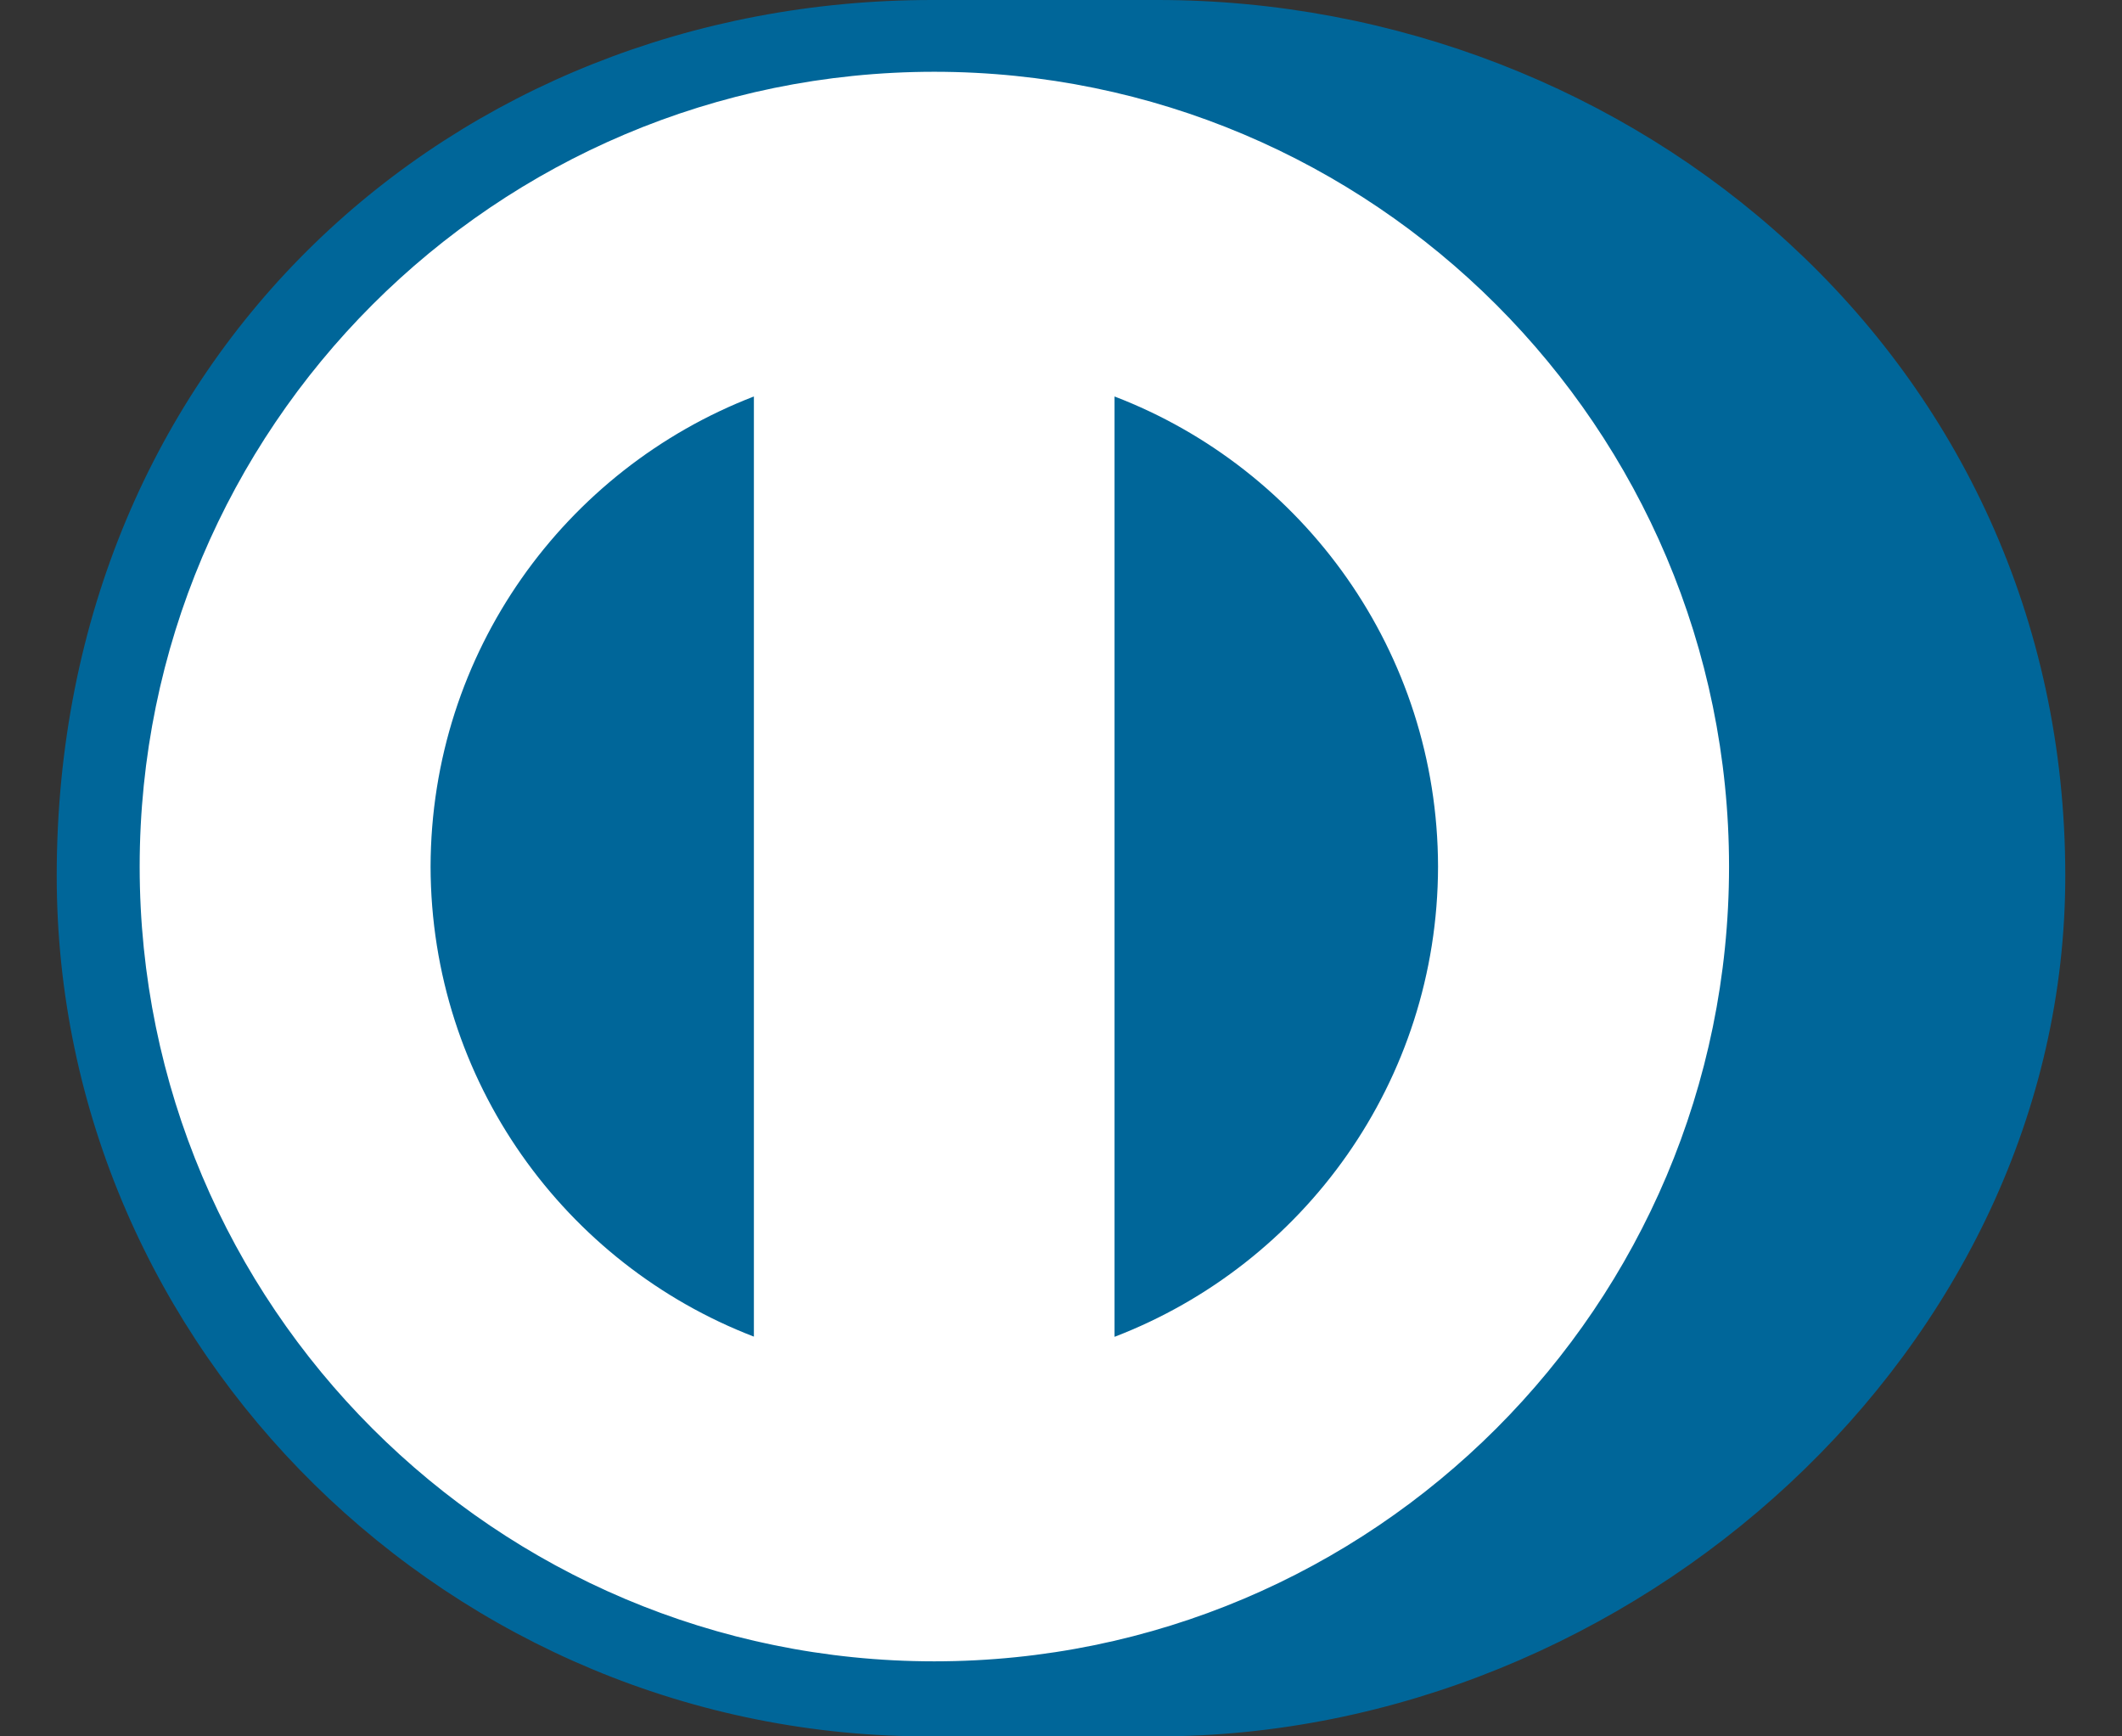 <svg width="22" height="18" viewBox="0 0 22 18" fill="none" xmlns="http://www.w3.org/2000/svg">
<rect x="0" y="0" width="22" height="18" fill="#333333" stroke="none"/>
<path d="M0.965 9.155C0.965 4.356 4.855 0.466 9.654 0.466C14.453 0.466 18.343 4.356 18.343 9.155C18.343 13.954 14.453 17.845 9.654 17.845C4.855 17.845 0.965 13.954 0.965 9.155Z" fill="white"/>
<path d="M14.909 8.984C14.905 6.759 13.515 4.861 11.555 4.11V13.858C13.515 13.106 14.905 11.21 14.909 8.984ZM7.816 13.856V4.11C5.858 4.865 4.469 6.76 4.464 8.984C4.469 11.208 5.858 13.103 7.816 13.856ZM9.686 0.744C5.136 0.746 1.449 4.434 1.448 8.984C1.449 13.534 5.136 17.221 9.686 17.222C14.237 17.221 17.925 13.534 17.926 8.984C17.925 4.434 14.237 0.746 9.686 0.744ZM9.666 18C4.686 18.023 0.588 13.989 0.588 9.078C0.588 3.711 4.686 -0.001 9.666 2.02155e-07H12C16.921 -0.001 21.412 3.709 21.412 9.078C21.412 13.987 16.921 18 12 18H9.666Z" fill="#006699"/>
</svg>
